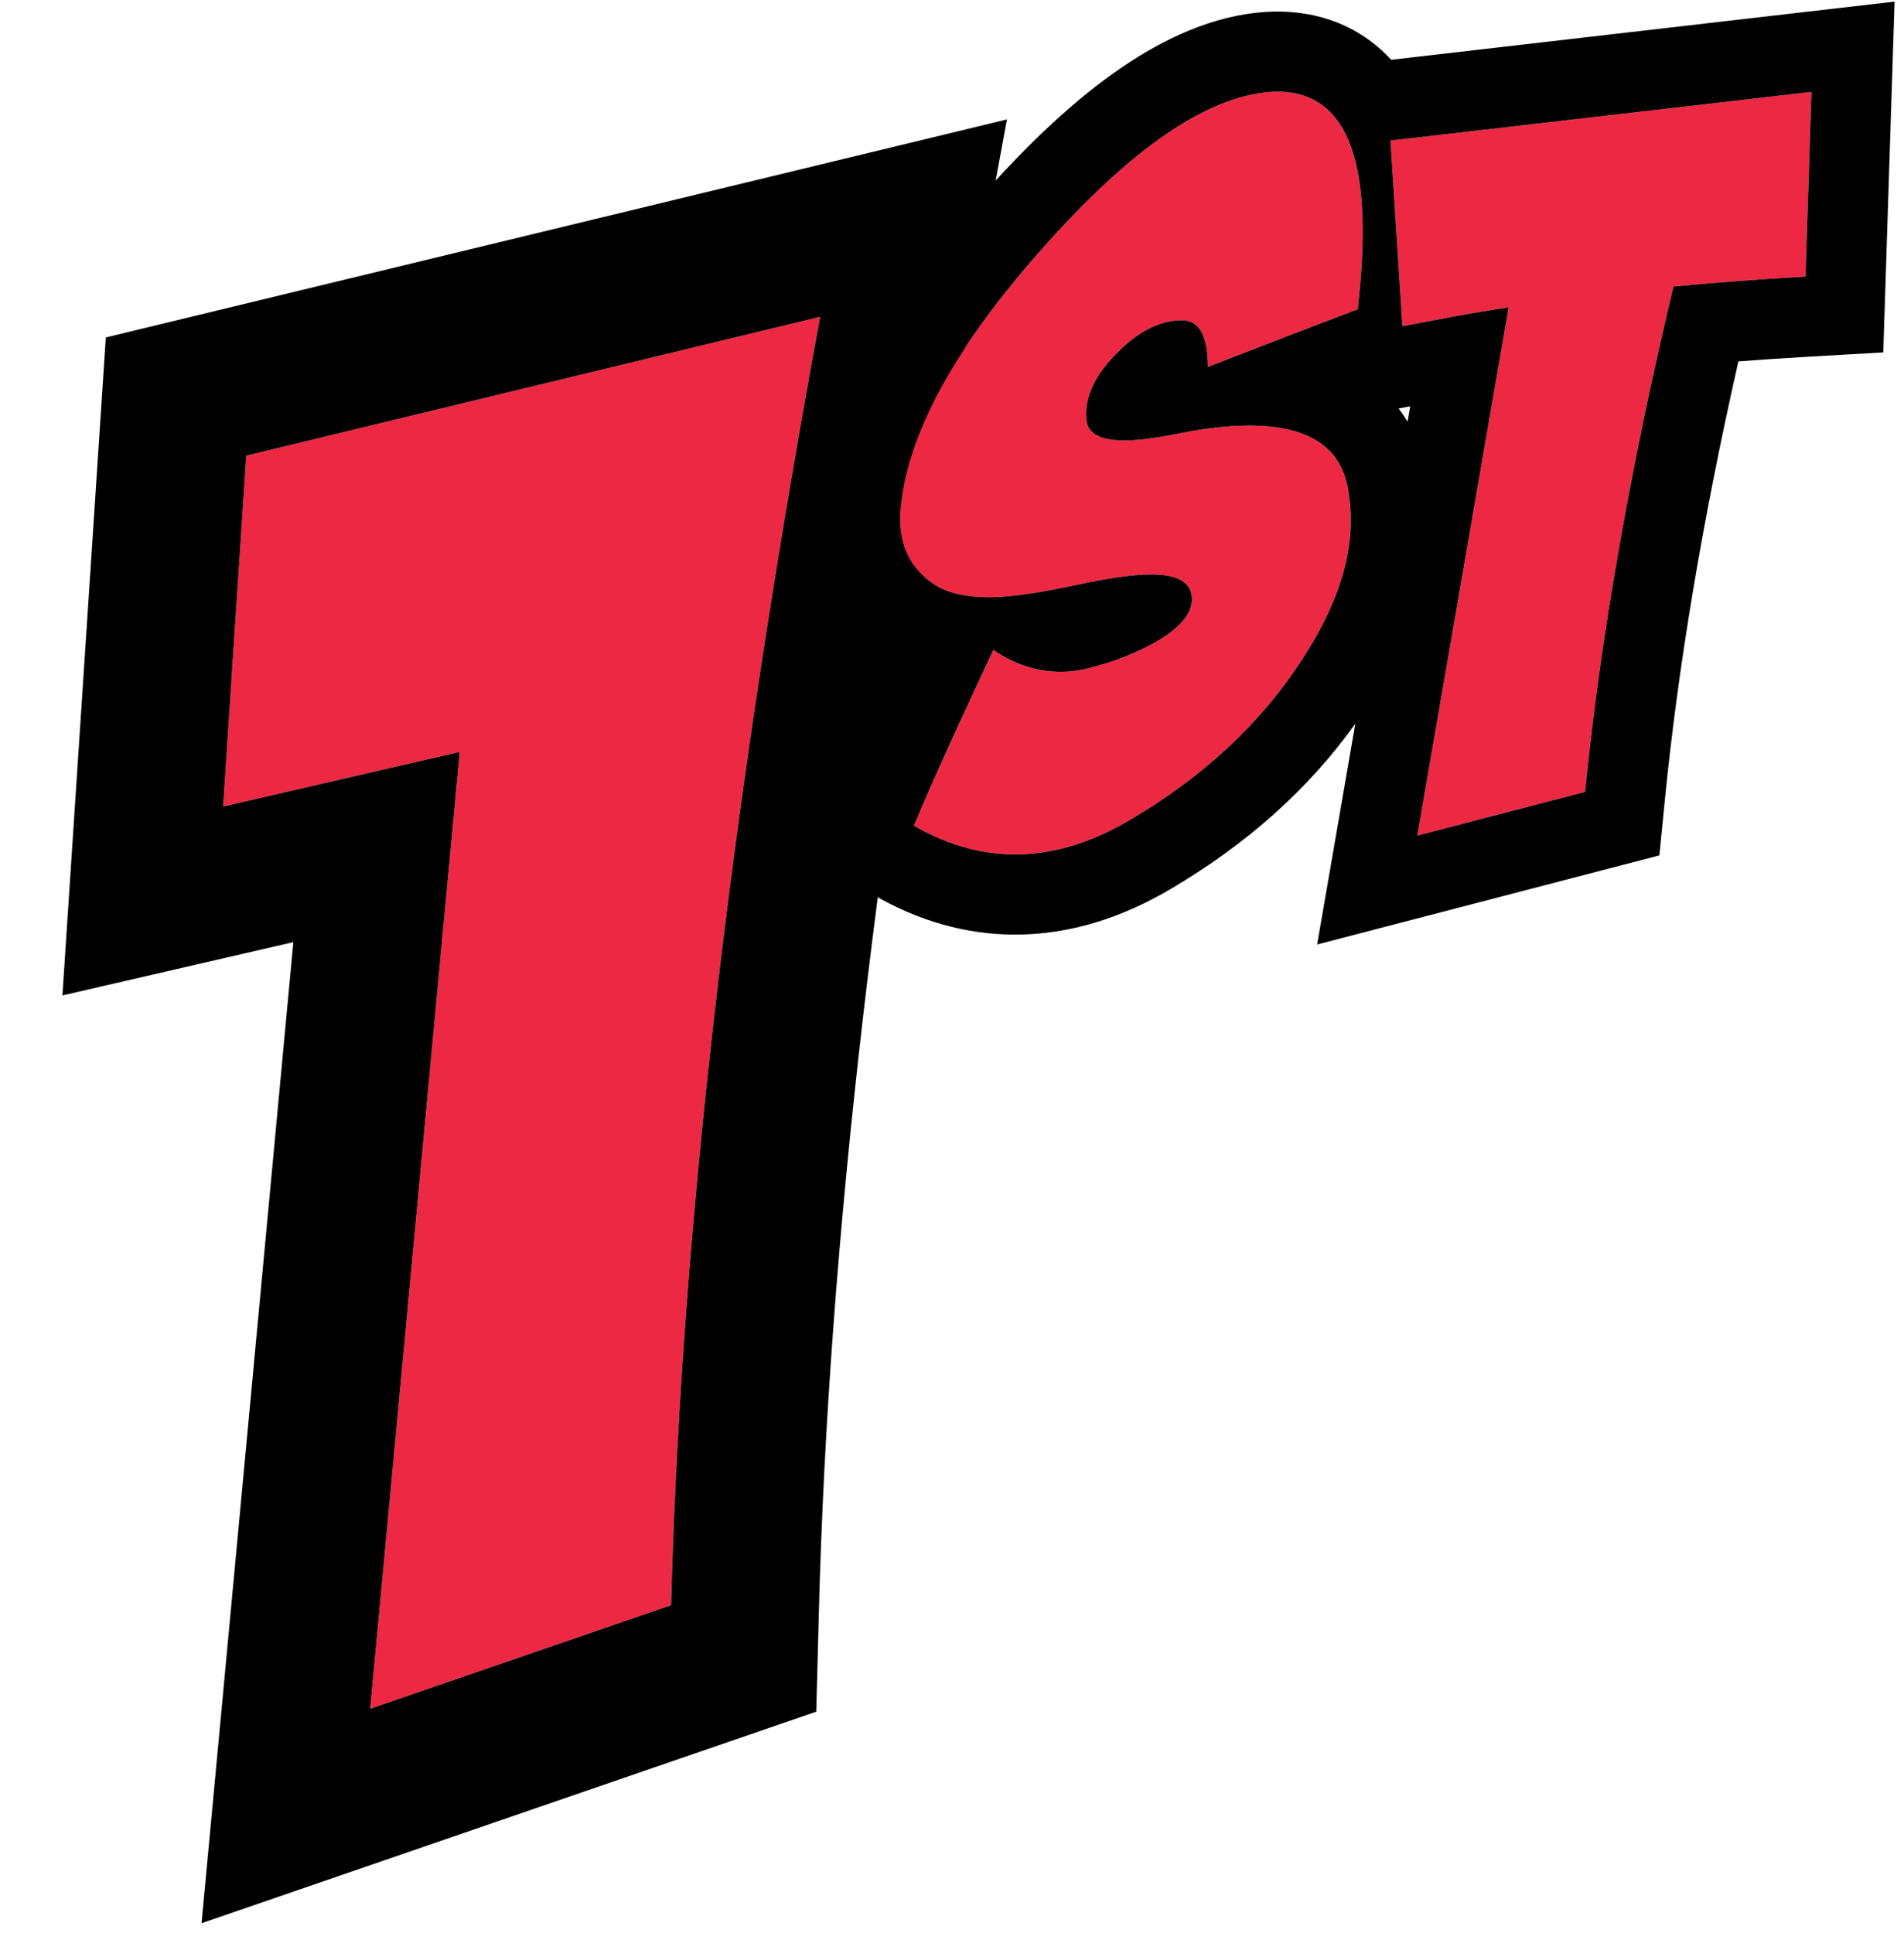 <svg width="196" height="199" viewBox="0 0 196 199" fill="none" xmlns="http://www.w3.org/2000/svg">
<path d="M84.427 32.611C75.209 82.614 70.094 126.823 69.082 165.236L38.107 175.896L47.324 77.403L22.968 83.023L25.351 46.903L84.427 32.611Z" fill="#ED2843"/>
<path fill-rule="evenodd" clipRule="evenodd" d="M103.656 12.292L99.401 35.371C90.284 84.829 85.29 128.221 84.304 165.637L84.026 176.197L20.747 197.973L30.198 96.982L6.425 102.468L10.894 34.734L103.656 12.292ZM47.324 77.403L38.107 175.896L69.082 165.236C69.982 131.069 74.128 92.317 81.52 48.98C82.439 43.594 83.408 38.138 84.427 32.611L25.351 46.903L22.968 83.023L47.324 77.403Z" fill="black"/>
<path d="M139.767 31.844C137.586 32.662 134.997 33.65 131.999 34.808L124.334 37.772C124.334 34.57 123.448 32.968 121.676 32.968C119.155 32.968 116.634 34.399 114.113 37.261C112.341 39.373 111.592 41.417 111.864 43.394C112.069 44.688 113.363 45.336 115.748 45.336C117.043 45.336 118.746 45.131 120.859 44.722C123.788 44.109 126.378 43.802 128.626 43.802C134.35 43.802 137.689 45.778 138.643 49.73C138.915 50.957 139.051 52.252 139.051 53.614C139.051 57.975 137.416 62.677 134.145 67.719C129.921 74.328 123.993 79.882 116.361 84.379C112.341 86.764 108.389 87.956 104.505 87.956C100.962 87.956 97.487 86.968 94.08 84.992C95.784 80.904 98.509 74.873 102.257 66.901C104.437 68.4 106.754 69.15 109.207 69.15C110.297 69.15 111.421 68.98 112.58 68.639C114.692 68.094 116.702 67.31 118.61 66.288C121.335 64.789 122.698 63.256 122.698 61.689C122.698 59.985 121.301 59.133 118.508 59.133C116.6 59.133 113.806 59.542 110.127 60.36C106.515 61.109 103.756 61.484 101.848 61.484C99.327 61.484 97.385 61.007 96.022 60.053C93.365 58.282 92.275 55.522 92.751 51.775C93.637 44.211 98.509 35.455 107.367 25.507C116.43 15.287 124.231 9.938 130.773 9.461C137.11 9.052 140.278 13.822 140.278 23.77C140.278 26.154 140.108 28.846 139.767 31.844Z" fill="#ED2843"/>
<path d="M186.476 9.461L185.862 28.471C181.093 28.744 176.562 29.084 172.269 29.493C167.772 48.368 164.74 65.709 163.172 81.517L145.899 86.014L155.302 31.64C153.463 31.912 151.623 32.219 149.783 32.559L144.366 33.582L143.14 14.469L186.476 9.461Z" fill="#ED2843"/>
<path fill-rule="evenodd" clipRule="evenodd" d="M136.077 33.242C137.415 32.731 138.645 32.265 139.767 31.844C140.108 28.846 140.278 26.154 140.278 23.77C140.278 20.026 139.829 17.016 138.932 14.739C137.984 12.333 136.534 10.745 134.584 9.977C133.475 9.54 132.205 9.368 130.773 9.461C124.231 9.938 116.429 15.287 107.367 25.507C98.509 35.455 93.637 44.211 92.751 51.775C92.274 55.522 93.365 58.282 96.022 60.053C96.106 60.112 96.191 60.168 96.279 60.223C97.625 61.064 99.481 61.484 101.848 61.484C103.006 61.484 104.479 61.346 106.266 61.07C106.869 60.976 107.509 60.867 108.184 60.742C108.802 60.628 109.449 60.501 110.127 60.36C111.241 60.112 112.275 59.902 113.227 59.729C113.799 59.626 114.341 59.536 114.854 59.459C114.879 59.455 114.905 59.451 114.93 59.448C114.935 59.447 114.94 59.446 114.944 59.446C116.357 59.237 117.545 59.133 118.508 59.133C121.301 59.133 122.698 59.985 122.698 61.689C122.698 63.256 121.335 64.789 118.61 66.288C118.576 66.306 118.542 66.324 118.508 66.343C118.159 66.528 117.806 66.705 117.451 66.874C116.81 67.178 116.158 67.457 115.495 67.71C114.546 68.073 113.574 68.382 112.58 68.639C111.421 68.98 110.297 69.15 109.207 69.15C108.881 69.15 108.557 69.137 108.236 69.11C107.549 69.053 106.872 68.936 106.207 68.758C104.844 68.394 103.527 67.775 102.257 66.901C102.119 67.194 101.983 67.484 101.848 67.772C101.537 68.435 101.233 69.085 100.937 69.72C100.156 71.393 99.426 72.97 98.747 74.45C96.752 78.798 95.197 82.312 94.08 84.992C95.945 86.074 97.831 86.859 99.737 87.349C100.442 87.53 101.15 87.671 101.861 87.771C102.738 87.894 103.62 87.956 104.505 87.956C108.389 87.956 112.341 86.764 116.361 84.379C123.993 79.882 129.921 74.328 134.145 67.719C137.416 62.677 139.051 57.975 139.051 53.614C139.051 52.252 138.915 50.957 138.643 49.73C137.843 46.417 135.367 44.493 131.215 43.957C130.415 43.854 129.552 43.802 128.626 43.802C128.007 43.802 127.363 43.826 126.692 43.872C124.927 43.994 122.982 44.278 120.858 44.722C118.923 45.097 117.332 45.3 116.083 45.331C115.968 45.334 115.857 45.336 115.748 45.336C113.363 45.336 112.069 44.688 111.864 43.394C111.592 41.417 112.341 39.373 114.113 37.261C116.634 34.399 119.155 32.968 121.676 32.968C121.99 32.968 122.276 33.019 122.534 33.119C123.399 33.456 123.952 34.356 124.193 35.819C124.287 36.386 124.334 37.037 124.334 37.772L131.999 34.808C132.122 34.761 132.244 34.714 132.365 34.667C133.683 34.158 134.92 33.683 136.077 33.242ZM143.98 42.051C144.31 42.487 144.614 42.941 144.894 43.41L145.167 41.827L143.98 42.051ZM145.899 86.014L163.172 81.517C164.74 65.709 167.772 48.368 172.269 29.493C176.562 29.084 181.093 28.744 185.862 28.471L186.476 9.461L143.14 14.469L144.366 33.582L149.783 32.559C150.701 32.389 151.619 32.228 152.537 32.075C153.459 31.921 154.381 31.776 155.302 31.64L145.899 86.014ZM178.95 37.201C181.338 37.018 183.799 36.853 186.333 36.709L193.866 36.278L195.031 0.166L143.206 6.155C139.819 2.453 135.157 0.91 130.241 1.227L130.207 1.229L130.173 1.232C124.939 1.613 119.955 3.868 115.35 7.025C110.71 10.206 105.996 14.618 101.199 20.027C91.976 30.386 85.755 40.697 84.561 50.775C84.201 53.648 84.366 56.722 85.538 59.687C86.737 62.722 88.791 65.13 91.372 66.869C91.827 67.183 92.293 67.465 92.767 67.718C90.014 73.646 87.906 78.358 86.464 81.819L83.681 88.499L89.941 92.129C94.461 94.751 99.351 96.207 104.505 96.207C110.143 96.207 115.53 94.463 120.562 91.48C128.289 86.925 134.67 81.281 139.517 74.499L135.587 97.225L170.816 88.053L171.383 82.331C172.747 68.575 175.261 53.536 178.95 37.201ZM115.475 37.073C115.475 37.072 115.498 37.073 115.539 37.079C115.494 37.076 115.474 37.073 115.475 37.073Z" fill="black"/>
</svg>
